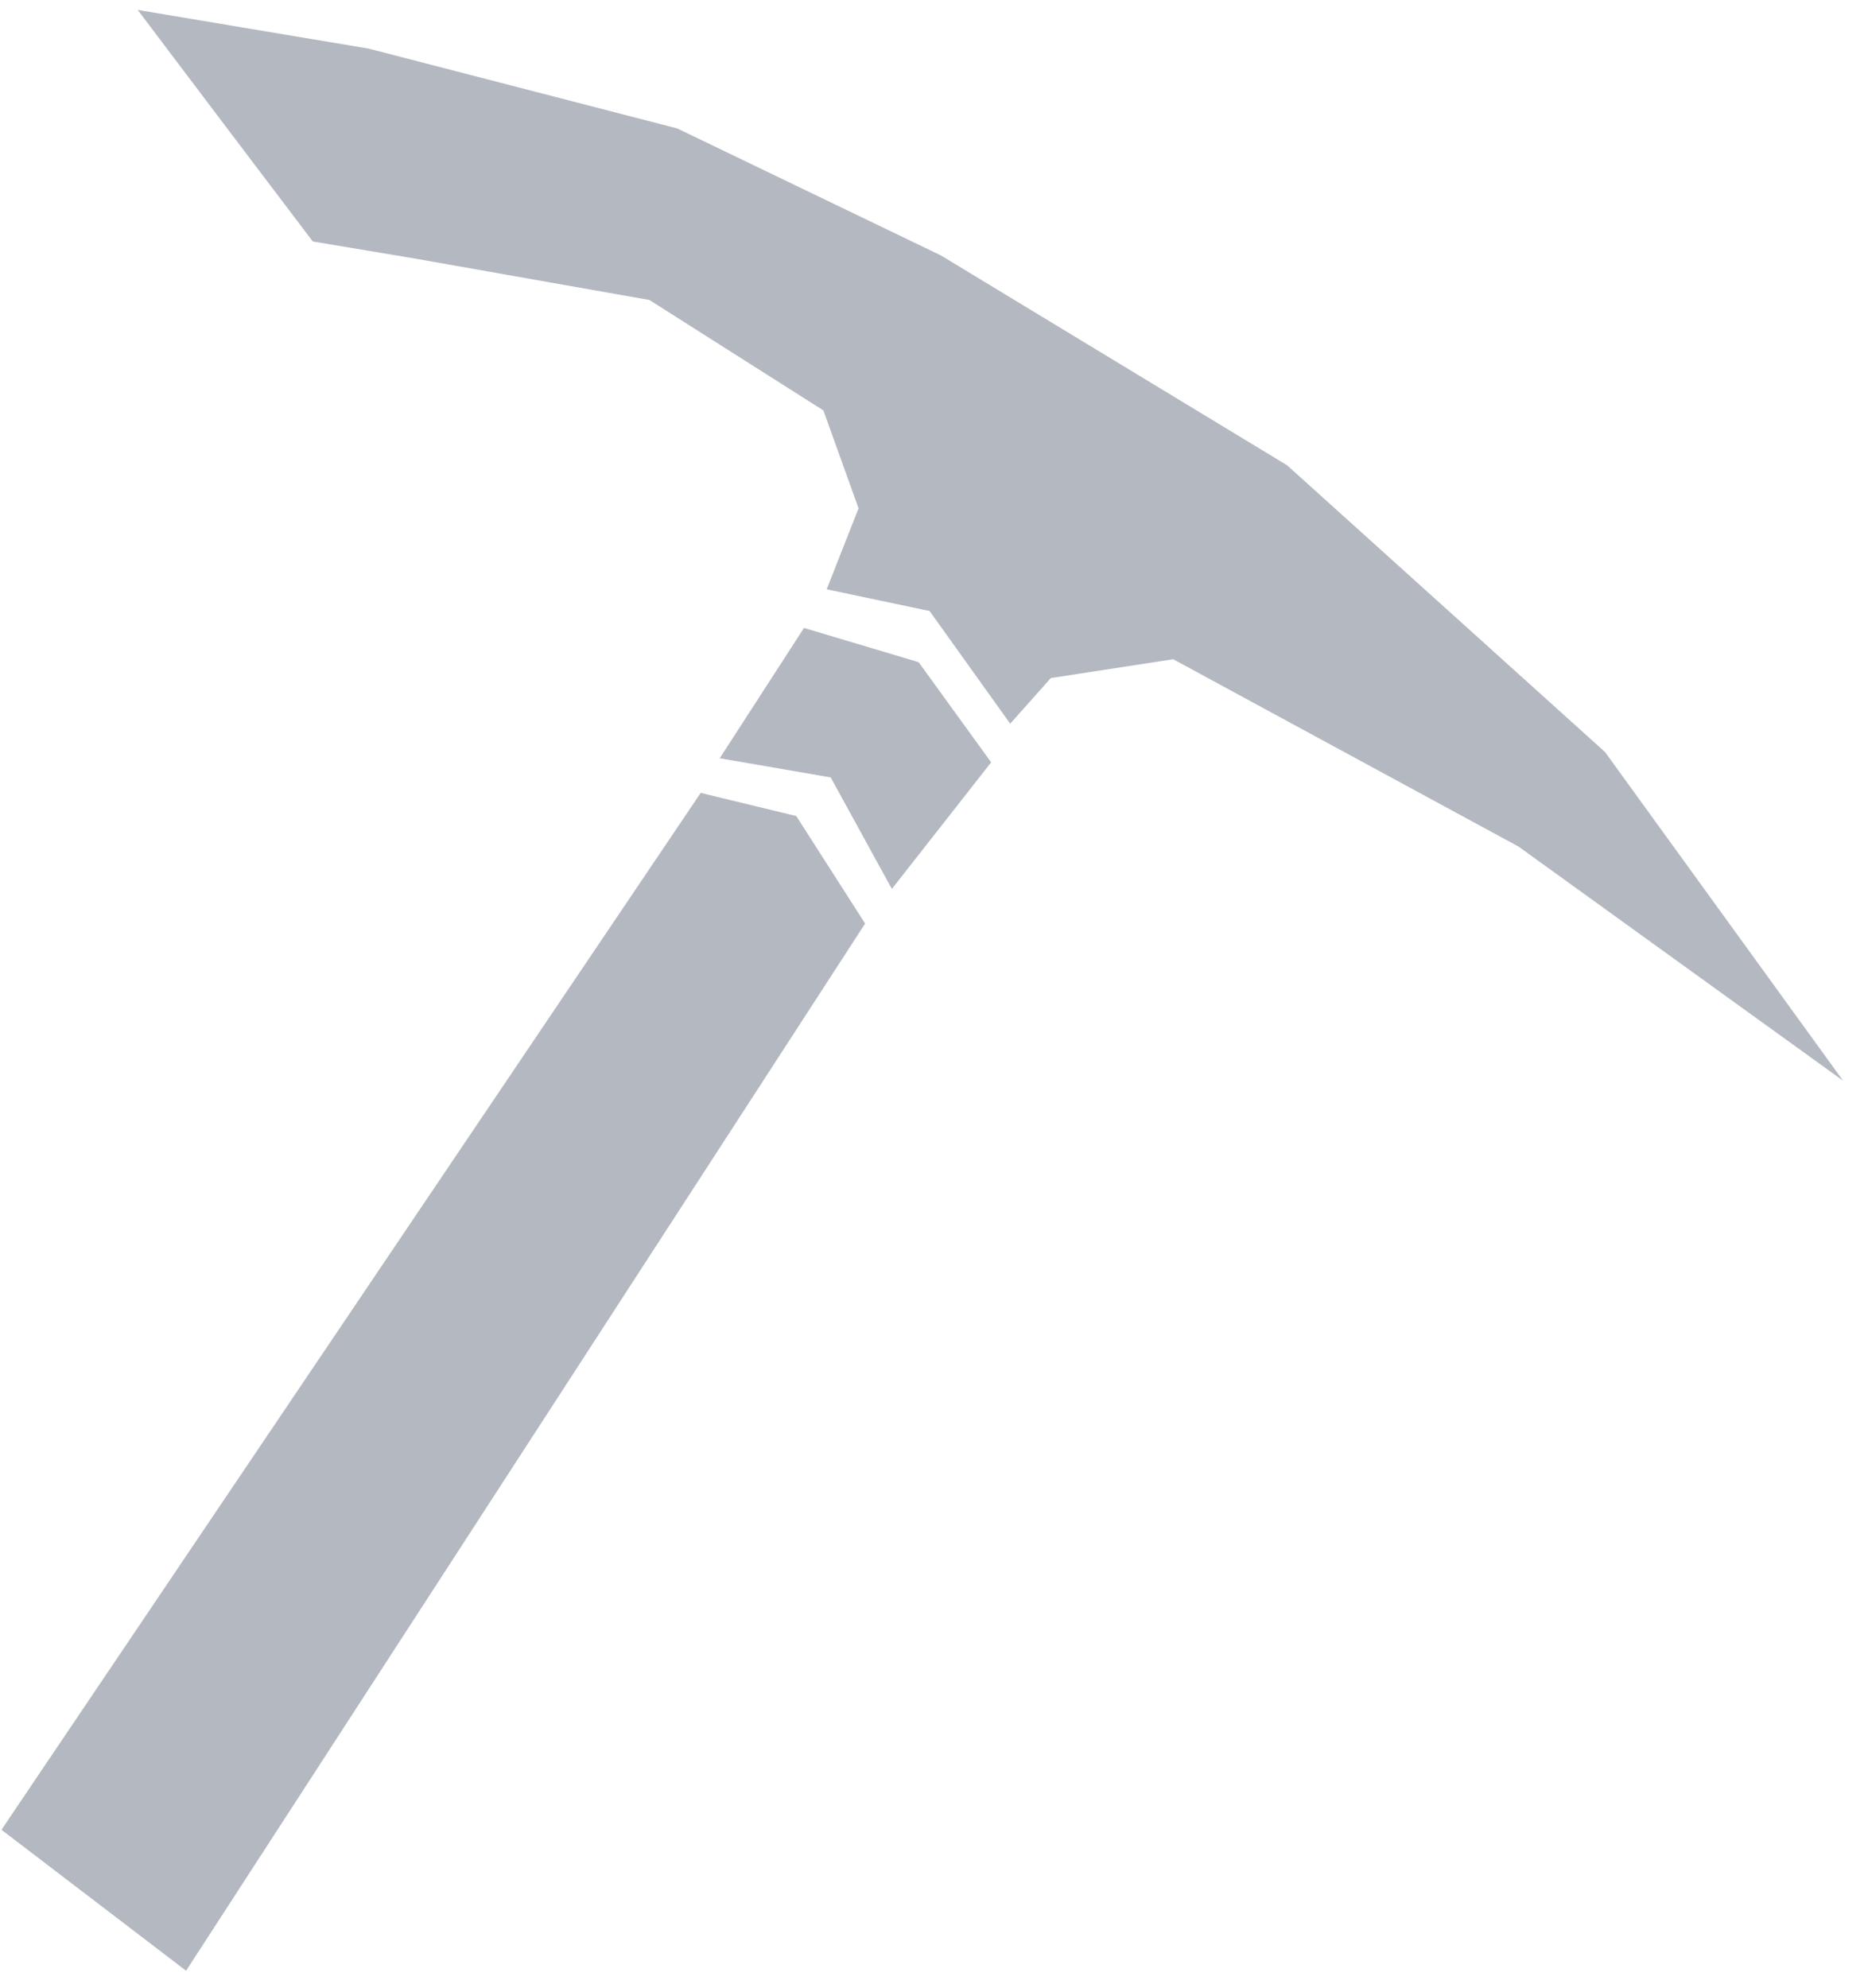 <svg width="47" height="50" viewBox="0 0 47 50" fill="none" xmlns="http://www.w3.org/2000/svg">
<g clip-path="url(#clip0_280_491)">
<path d="M40.383 18.917L32.384 11.704L23.675 6.426L17.04 3.231L9.271 1.222L3.465 0.25L5.815 3.361L7.87 6.074L10.469 6.509L16.339 7.546L20.717 10.324L21.602 12.787L20.8 14.824L23.389 15.37L25.417 18.204L26.44 17.056L29.518 16.583L38.208 21.296L46.373 27.185L40.383 18.917Z" fill="#424F66" fill-opacity="0.4"/>
<path d="M17.63 19.945L0.037 46.028L4.682 49.574L21.767 23.232L20.035 20.528L17.63 19.945Z" fill="#424F66" fill-opacity="0.4"/>
<path d="M20.229 15.796L23.113 16.657L24.938 19.176L22.44 22.361L20.901 19.556L18.109 19.074L20.229 15.796Z" fill="#424F66" fill-opacity="0.4"/>
</g>
<defs>
<clipPath id="clip0_280_491">
<rect width="47" height="50" fill="white"/>
</clipPath>
</defs>
</svg>
